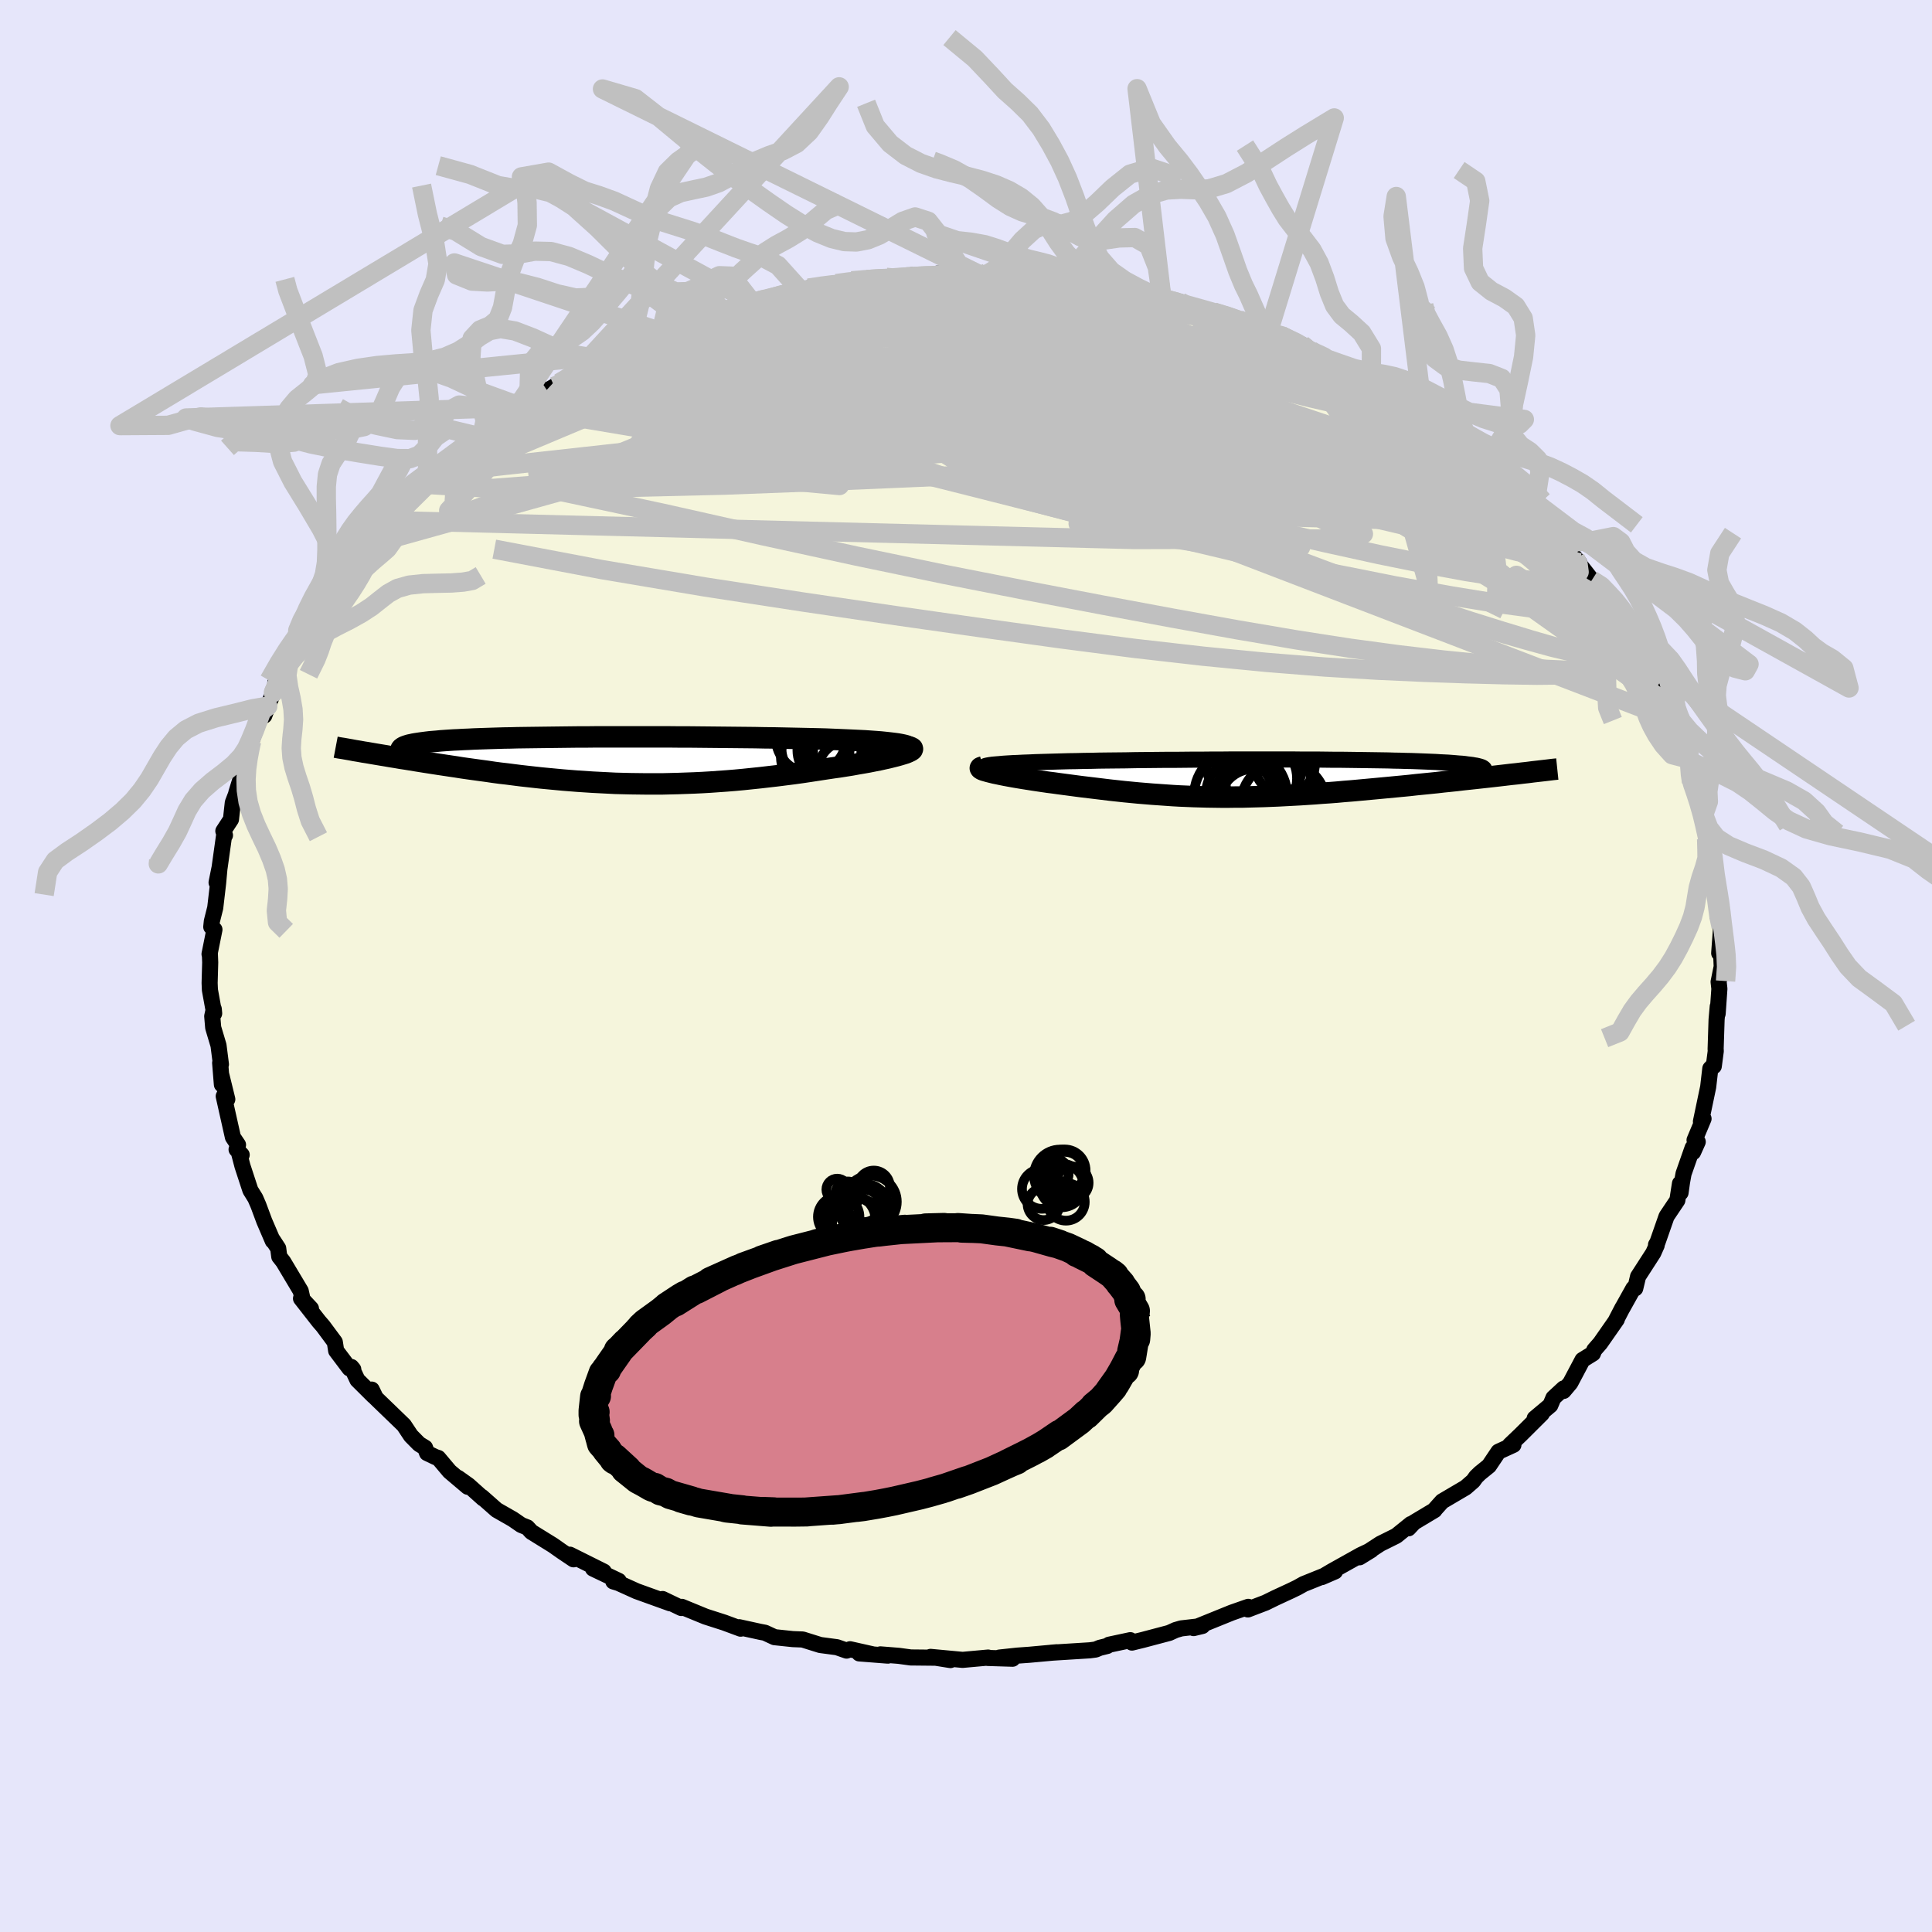 <svg xmlns="http://www.w3.org/2000/svg" width="500" height="500" viewBox="-100 -100 200 200"><defs><clipPath id="c"><path d="m30.61-1.63-.33-.06-.37-.05-.42-.05-.45-.05-.49-.05-.52-.04-.56-.04-.58-.04-.61-.03-.64-.03-.67-.03-.68-.03-.71-.03-.72-.03-.74-.02-.9-.02-.92-.02-.93-.02-.94-.02-.96-.02-.97-.01-.98-.02-.98-.01-.99-.01-.99-.01-1-.01-.99-.01-1-.01-.99-.01h-.99l-.99-.01H-.96l-.89.01h-.88l-.86.01-.84.01-.82.01-.81.01-.79.01-.77.01-.75.01-.72.01-.71.02-.69.01-.66.02-.65.02-.62.02-.6.02-.57.02-.56.03-.53.02-.51.03-.48.02-.47.03-.44.03-.42.03-.4.04-.37.03-.36.03-.34.04-.31.04-.3.04-.27.04-.26.04-.23.04-.22.05-.2.04-.17.05-.16.05-.13.05-.12.05-.1.06-2.72.7.48.08.49.08.51.09.51.08.52.09.53.08.55.09.55.09.56.09.57.09.58.09.58.09.6.09.6.09.61.09.63.1.63.09.65.09.65.09.67.09.67.1.68.09.7.08.7.09.71.09.71.08.72.08.73.08.74.07.74.07.75.07.75.06.76.06.77.05.77.05.78.04.78.04.79.04.79.02.8.02.8.01.81.01h1.63l.82-.02.83-.02.83-.03.84-.03.84-.04.85-.05.85-.06.85-.06.86-.07.86-.08.86-.09.87-.09.86-.1.87-.1.87-.11.87-.11.86-.12.87-.13.85-.13.85-.13.67-.1.65-.09.63-.1.63-.1.6-.11.59-.1.56-.1.55-.11.52-.1.49-.11.46-.1.44-.11.4-.1.36-.1.33-.1"/></clipPath><clipPath id="b"><path d="m-28.59-1.55.5-.03.53-.02.57-.03.6-.02.63-.03.65-.02.68-.02.7-.02.72-.02.73-.02.75-.01.77-.02.78-.01.79-.02.79-.01 1-.01 1.01-.01 1-.02 1.01-.01 1.01-.01 1-.01h1.01l1-.01.99-.01h.99l.97-.01h.97l.96-.01H.91l.86.01h1.67l.81.01.79.01h.78l.76.01.74.01.73.01.7.01.69.01.67.01.65.01.63.02.62.01.59.02.57.01.55.02.53.02.51.02.49.02.47.02.45.03.43.02.4.02.39.03.36.03.34.03.32.02.29.03.28.04.26.03.24.03.21.04.2.03.17.04.16.04.13.04.12.04.09.05.07.04.05.05.03.04.01.05 2.2.58-.6.07-.61.07-.62.07-.64.07-.64.07-.65.07-.66.07-.67.08-.67.07-.69.07-.69.08-.69.07-.7.07-.71.07-.71.08-.72.07-.74.07-.74.07-.74.07-.75.07-.76.07-.76.07-.76.07-.77.06-.76.07-.77.06-.76.05-.76.06-.77.05-.76.05-.75.04-.76.04-.75.04-.75.03-.74.03-.74.02-.74.02-.73.02h-.73l-.73.01h-.72l-.72-.01-.72-.01-.72-.02-.72-.02-.71-.03-.72-.03-.71-.04-.72-.05-.71-.05-.72-.05-.72-.06-.73-.06-.72-.07-.73-.07-.73-.08-.74-.08-.74-.09-.74-.09-.75-.09-.75-.09-.76-.1-.75-.1-.76-.1-.57-.08-.56-.07-.55-.08-.54-.08-.53-.08-.51-.08-.51-.08-.48-.08-.47-.08-.44-.08-.43-.08-.4-.08-.37-.08-.35-.07-.32-.08"/></clipPath><filter id="a"><feTurbulence baseFrequency=".05" numOctaves="3" result="noise" type="noise"/><feDisplacementMap in="SourceGraphic" in2="noise" scale="2"/></filter></defs><rect width="100%" height="100%" x="-100" y="-100" fill="#E6E6FA"/><path fill="beige" stroke="#000" stroke-linejoin="round" stroke-width="1.667" d="m78.23.06-.3 1.49-.02.09.08.72-.18 2.58.01-.75-.12 1.36-.1 3.08.02.14-.21 1.6-.04-.08-.32.33-.22 1.9-.75 3.58.27-.29-.93 2.21.33.18-.48 1.07-.05-.45-.94 2.68-.16.89-.15 1.08-.06-.95-.27 1.73-1.12 1.67-.94 2.69-.15.25.07.05-.35.79-1.58 2.45-.29 1.22h-.19l-1.21 2.17.08-.16-.71 1.37.12-.16-1.71 2.45-.62.71-.14.36-1.08.67-1.26 2.38-.7.83.01-.26-1.06.98-.32.76-1.62 1.36.74-.49-2.19 2.18-1.12 1.07.37-.02-1.55.71-.98 1.46-.95.77-.39.38-.3.42-.78.68-2.43 1.43-.78.87-.01.04-2.12 1.27-.57.61.24-.44-1.51 1.22-1.65.82-2.15 1.4 1.2-.74-1.08.51-2.97 1.66-1.05.62 1.36-.59-3.25 1.31-.64.36-.66.32-1.62.75-1.02.5-1.83.7-.3-.13.34-.14-1.71.6-3.95 1.6.91-.22-2.18.25-.59.17-.66.3-2.72.72-1.14.28-.17-.25-2.2.47-.19.13-.77.19-.43.18-.6.08-4.01.25.6-.05-2.85.26-1.25.09-1.85.2 1.36.12-2.58-.08.05-.04-2.64.24-3.32-.31 2.06.33-1.06-.24-3.05-.03-1.25-.17-1.89-.15.77.13-2.96-.23 1.45.11-2.4-.54-.36.14-1-.35-1.73-.23-1.82-.57-1.02-.04-1.89-.2-.99-.46-.48-.09-2.19-.48.15.15-1.7-.63-1.93-.62-2.46-1.01.15.11-.2.01-1.94-.93.78.44-3.47-1.25-1.88-.85-.53-.16.56-.06-2.66-1.27 1.11.31-3.51-1.75.38.48-1.22-.82-.91-.64-2.23-1.38-.42-.46-.63-.25-.87-.6-1.68-.96-1.54-1.36.16.18-1.53-1.37-1.08-.77 1 .92-1.88-1.59-1.17-1.39-.28-.09-.88-.42-.21-.56-.61-.37-.85-.86-.73-1.1-2.91-2.81-.42-.87.2.67-1.68-1.67-.63-1.34.2.24-.39-.09-1.38-1.83-.14-.9-1.23-1.66-.41-.47-1.86-2.38 1.03 1.04-.86-.92-.2-.9-1.81-3.03-.41-.52-.11-.86-.58-.89.02.12-.88-2.05-.61-1.64-.32-.74-.51-.82-.82-2.5-.33-1.26.25.1-.53-.56.15-.48-.53-.79-.95-4.24.21.53.16-.21-.65-2.65.09 1.12-.18-2.24.08.15-.25-1.96-.55-1.84-.1-1.18.16-.74.04.45-.44-2.43-.03-.72.06-2.13-.04-1.02-.03.16.51-2.54-.33-.28.06-.58.35-1.39.3-2.57.14-1.54-.3 1.49.31-1.53.48-3.43.08.07-.17-.44.79-1.21.19-1.73.83-2.17-.47 1.16 1-3.23-.03.05.44-1.67.06-.28.12-.23 1.04-3.11.27.47.36-.98.58-1.4.57-1.33-.37.32.96-1.99 1.37-2.09.46-1.07-.28 1.12.53-1.38 1.81-2.69.61-.95.97-.94.53-.9.1-.62.36-.12 2.19-2.54-.16-.06.29-.21 1.09-1.74 1-.62-.26.02 1.05-1.29.68-.63 1.86-1.6 1.61-1.12-1.33.86.61-.69.38-.45 2.94-2.61-.44.63 2.46-1.75.03-.28.97-.56.92-.82 1.69-1.43 1.47-.6 1.61-1.23-1.53 1.03 2.33-1.37.52-.35 1.36-.88.31-.09 1.61-.92 2.04-1.17.29.1.67-.27 2.88-1.34.61-.47-.55.49 1.31-.74 2.63-1.05-.51.63 1.51-.68.23-.13 3.06-1.19-.21.34 1.69-.79.98-.24 1.61-.35-.56.23 2.51-.86 1.58-.11.74-.33 1.55-.24 1.33-.23 1.95-.27-.35-.02 1.58-.13 1.99-.23-.2.26 2.84-.48-.51.17 3.16-.17.03-.17 1.67.23 2.84-.03.53-.24 1.5.27.88-.01.94.1 2.49-.05-.44-.04 2.3.26-1.25-.11 3.17.52-1.57-.33 3.82.84-.17-.35 1.3.29 3.92.75-.35-.07 1.64.55-.42-.13 2.31.48 1.05.48 3.31.93-.9-.35 1.38.36 1.95.65-.37-.2.29.41 1.64.62 3.14 1.35-.99-.74 2.11.92.88.55.27.16.94.51 1.78.72 1.41 1 1.9.92-.26-.34.03.4 1.75.94 1.35.97.14-.16 2.41 1.95h.53l.9.56 1.01 1.32.55.21 1.88 1.77.48.38 1.03.66-.44-.4 2.47 1.84.15.56.65.12L58.17-48l.42.71.59.62.46.64 1.14 1.13.95 1.08 1.75 2.07-.41-.48.1.21 1.62 2.07.65.78.64 1.27.44.36.59.84.53.52 1.41 2.7-.13-.08.08.26.97 1.42 1.06 1.58.46 1.45.55 1.51.44.77-.64-1.12 1.19 2.06-.07.05L74-23.3l.12 1.44.62.41.32 2.05.05.36.44 1.3.37.63.47 1.4.46 2.56-.18.01.52 1.39.1.76-.36-.34.47 3.08.11.06.39 2.03-.14-.63.07 1.7.34 1.03-.2 2.73.16-.95.1 2.34-.3 1.49" filter="url(#a)"/><path fill="#fff" d="m-28.59-1.55.5-.03.53-.02.57-.03.6-.02.63-.03.65-.02.68-.02.7-.02.72-.02.73-.02.75-.01.77-.02.78-.01.79-.02.79-.01 1-.01 1.01-.01 1-.02 1.01-.01 1.01-.01 1-.01h1.01l1-.01.99-.01h.99l.97-.01h.97l.96-.01H.91l.86.01h1.67l.81.01.79.01h.78l.76.01.74.01.73.01.7.01.69.01.67.01.65.01.63.02.62.01.59.02.57.01.55.02.53.02.51.02.49.02.47.02.45.03.43.02.4.02.39.03.36.03.34.03.32.02.29.03.28.04.26.03.24.03.21.04.2.03.17.04.16.04.13.04.12.04.09.05.07.04.05.05.03.04.01.05 2.2.58-.6.07-.61.07-.62.07-.64.07-.64.07-.65.07-.66.07-.67.08-.67.07-.69.07-.69.08-.69.07-.7.07-.71.07-.71.08-.72.07-.74.07-.74.07-.74.07-.75.07-.76.07-.76.07-.76.07-.77.06-.76.07-.77.06-.76.05-.76.06-.77.05-.76.05-.75.04-.76.04-.75.04-.75.03-.74.03-.74.02-.74.02-.73.02h-.73l-.73.01h-.72l-.72-.01-.72-.01-.72-.02-.72-.02-.71-.03-.72-.03-.71-.04-.72-.05-.71-.05-.72-.05-.72-.06-.73-.06-.72-.07-.73-.07-.73-.08-.74-.08-.74-.09-.74-.09-.75-.09-.75-.09-.76-.1-.75-.1-.76-.1-.57-.08-.56-.07-.55-.08-.54-.08-.53-.08-.51-.08-.51-.08-.48-.08-.47-.08-.44-.08-.43-.08-.4-.08-.37-.08-.35-.07-.32-.08" filter="url(#a)" transform="translate(32.93 -19.42)"/><path fill="#fff" d="m30.61-1.63-.33-.06-.37-.05-.42-.05-.45-.05-.49-.05-.52-.04-.56-.04-.58-.04-.61-.03-.64-.03-.67-.03-.68-.03-.71-.03-.72-.03-.74-.02-.9-.02-.92-.02-.93-.02-.94-.02-.96-.02-.97-.01-.98-.02-.98-.01-.99-.01-.99-.01-1-.01-.99-.01-1-.01-.99-.01h-.99l-.99-.01H-.96l-.89.01h-.88l-.86.01-.84.01-.82.01-.81.01-.79.01-.77.01-.75.01-.72.01-.71.02-.69.01-.66.02-.65.02-.62.02-.6.02-.57.02-.56.03-.53.02-.51.03-.48.02-.47.03-.44.03-.42.03-.4.04-.37.03-.36.03-.34.04-.31.04-.3.04-.27.04-.26.04-.23.04-.22.05-.2.04-.17.05-.16.05-.13.05-.12.05-.1.06-2.72.7.48.08.49.08.51.09.51.08.52.09.53.08.55.09.55.09.56.09.57.09.58.09.58.09.6.09.6.09.61.09.63.1.63.09.65.09.65.09.67.09.67.1.68.09.7.08.7.09.71.09.71.08.72.08.73.08.74.07.74.07.75.07.75.06.76.06.77.05.77.05.78.04.78.04.79.04.79.02.8.02.8.01.81.01h1.63l.82-.02.83-.02.83-.03.84-.03.84-.04.85-.05.85-.06.85-.06.86-.07.86-.08.86-.09.87-.09.86-.1.87-.1.87-.11.87-.11.86-.12.87-.13.85-.13.85-.13.67-.1.65-.09.63-.1.63-.1.6-.11.59-.1.56-.1.55-.11.52-.1.49-.11.46-.1.44-.11.4-.1.36-.1.33-.1" filter="url(#a)" transform="translate(-37.36 -21.3)"/><g fill="none" stroke="#000" transform="translate(32.93 -19.42)"><path stroke-linejoin="round" stroke-width="1.667" d="m-31.01-1.16-.02-.05.05-.05.11-.04.17-.04.23-.04.28-.04.33-.03.38-.03.42-.04.47-.03.5-.03.53-.02.57-.03.6-.02.63-.03.65-.02.68-.02.7-.02.72-.02.73-.02.75-.01.77-.02.78-.01.79-.02.79-.01 1-.01 1.01-.01 1-.02 1.01-.01 1.01-.01 1-.01h1.01l1-.01.99-.01h.99l.97-.01h.97l.96-.01H.91l.86.01h1.67l.81.01.79.01h.78l.76.01.74.01.73.01.7.01.69.01.67.01.65.01.63.02.62.01.59.02.57.01.55.02.53.02.51.02.49.02.47.02.45.03.43.02.4.02.39.03.36.03.34.03.32.02.29.03.28.04.26.03.24.03.21.04.2.03.17.04.16.04.13.04.12.04.09.05.07.04.05.05.03.04.01.05-.01.05-.03.05-.05.05-.08.05-.09.06-.11.05-.13.06-.16.06-.17.06-.18.06" filter="url(#a)"/><path stroke-linejoin="round" stroke-width="2.222" d="m-31.18-1.19-.15.04-.09.04-.03.05.03.05.08.06.12.06.17.06.21.06.25.07.28.07.32.08.35.07.37.08.4.08.43.08.44.08.47.08.48.08.51.08.51.08.53.08.54.08.55.08.56.07.57.08.76.1.75.1.76.1.75.09.75.09.74.09.74.09.74.08.73.08.73.07.72.07.73.06.72.06.72.05.71.05.72.05.71.04.72.03.71.03.72.02.72.02.72.01.72.01h.72l.73-.01h.73l.73-.02.74-.02.74-.02.74-.03.75-.03.75-.04.76-.04.75-.04.76-.05.77-.05.76-.06.76-.05.77-.06.76-.07.77-.06.76-.07.76-.07.76-.07.75-.07.74-.07.74-.07.74-.07.72-.07.71-.08.71-.07.7-.07.69-.07.69-.08.69-.07.67-.07.67-.08.66-.07.65-.07.64-.07.64-.07.62-.07.61-.07.6-.07.59-.07.58-.06.57-.07.55-.06.54-.07.53-.06.52-.06.51-.06.49-.06.48-.05" filter="url(#a)"/><circle cx="-3.722" cy="2.077" r="3.554" clip-path="url(#b)" filter="url(#a)"/><circle cx="-.052" cy="2.677" r="4.426" clip-path="url(#b)" filter="url(#a)"/><circle cx=".073" cy="-1.443" r="3.114" clip-path="url(#b)" filter="url(#a)"/><circle cx="-4.502" cy="1.797" r="4.822" clip-path="url(#b)" filter="url(#a)"/><circle cx="-1.917" cy="-.073" r="4.662" clip-path="url(#b)" filter="url(#a)"/><circle cx="-3.117" cy="2.622" r="3.618" clip-path="url(#b)" filter="url(#a)"/><circle cx="-3.057" cy="-1.673" r="5" clip-path="url(#b)" filter="url(#a)"/><circle cx="-1.587" cy=".287" r="4.472" clip-path="url(#b)" filter="url(#a)"/><circle cx="-2.652" cy=".002" r="3.988" clip-path="url(#b)" filter="url(#a)"/><circle cx="-4.627" cy="1.517" r="3.444" clip-path="url(#b)" filter="url(#a)"/></g><g fill="none" stroke="#000" transform="translate(-37.36 -21.3)"><path stroke-linejoin="round" stroke-width="2.222" d="m30.95-.85.25-.1.19-.09.11-.09.04-.08-.01-.08-.08-.08-.13-.07-.19-.07-.23-.06-.29-.06-.33-.06-.37-.05-.42-.05-.45-.05-.49-.05-.52-.04-.56-.04-.58-.04-.61-.03-.64-.03-.67-.03-.68-.03-.71-.03-.72-.03-.74-.02-.9-.02-.92-.02-.93-.02-.94-.02-.96-.02-.97-.01-.98-.02-.98-.01-.99-.01-.99-.01-1-.01-.99-.01-1-.01-.99-.01h-.99l-.99-.01H-.96l-.89.01h-.88l-.86.01-.84.01-.82.01-.81.01-.79.01-.77.01-.75.01-.72.01-.71.02-.69.01-.66.02-.65.02-.62.02-.6.02-.57.02-.56.03-.53.02-.51.03-.48.02-.47.03-.44.03-.42.03-.4.04-.37.03-.36.03-.34.04-.31.04-.3.04-.27.04-.26.04-.23.04-.22.05-.2.04-.17.05-.16.05-.13.05-.12.05-.1.06-.08.05-.06.06-.04.06-.02.06-.01.06.02.06.03.07.05.06.06.07.08.07" filter="url(#a)"/><path stroke-linejoin="round" stroke-width="2.222" d="m31.33-1.41.22.05.16.06.09.06.02.07-.03.08-.09.08-.15.08-.19.09-.24.1-.29.09-.33.1-.36.1-.4.1-.44.11-.46.1-.49.11-.52.1-.55.11-.56.1-.59.1-.6.11-.63.1-.63.1-.65.09-.67.1-.85.13-.85.13-.87.13-.86.12-.87.11-.87.11-.87.1-.86.1-.87.09-.86.09-.86.08-.86.07-.85.06-.85.06-.85.05-.84.04-.84.03-.83.03-.83.02-.82.02H4.26l-.81-.01-.8-.01-.8-.02-.79-.02-.79-.04-.78-.04-.78-.04-.77-.05-.77-.05-.76-.06-.75-.06-.75-.07-.74-.07-.74-.07-.73-.08-.72-.08-.71-.08-.71-.09-.7-.09-.7-.08-.68-.09-.67-.1-.67-.09-.65-.09-.65-.09-.63-.09-.63-.1-.61-.09-.6-.09-.6-.09-.58-.09-.58-.09-.57-.09-.56-.09-.55-.09-.55-.09-.53-.08-.52-.09-.51-.08-.51-.09-.49-.08-.48-.08-.47-.08-.46-.08-.45-.07-.44-.08-.43-.07-.42-.08-.4-.07-.4-.07-.39-.06-.37-.07" filter="url(#a)"/><circle cx="24.073" cy="-1.969" r="4.138" clip-path="url(#c)" filter="url(#a)"/><circle cx="25.258" cy="-.359" r="3.94" clip-path="url(#c)" filter="url(#a)"/><circle cx="24.503" cy=".926" r="3.808" clip-path="url(#c)" filter="url(#a)"/><circle cx="25.128" cy="1.076" r="3.088" clip-path="url(#c)" filter="url(#a)"/><circle cx="25.483" cy="-.469" r="4.616" clip-path="url(#c)" filter="url(#a)"/><circle cx="22.868" cy="-.414" r="4.67" clip-path="url(#c)" filter="url(#a)"/><circle cx="23.218" cy="-1.024" r="3.314" clip-path="url(#c)" filter="url(#a)"/><circle cx="21.323" cy="-2.334" r="3.654" clip-path="url(#c)" filter="url(#a)"/><circle cx="25.418" cy="-1.054" r="3.89" clip-path="url(#c)" filter="url(#a)"/><circle cx="21.788" cy="-1.299" r="3.538" clip-path="url(#c)" filter="url(#a)"/></g><g fill="none" stroke="silver" stroke-linejoin="round" stroke-width="2"><path d="m67.64-36.18.75 1.64.09.71-.18.52-.39.5-.67.43-1.04.25-1.43-.02-1.85-.31-2.25-.54-2.63-.72-3.02-.87-3.44-1.02-3.88-1.19-4.34-1.4-4.84-1.65-5.32-1.91-5.81-2.18-6.29-2.44-6.78-2.7-7.31-2.96-7.88-3.24-8.5-3.53-9.16-3.79m-14.35-2.3 1.51-.7 1.43-.52 1.27-.39 1.24-.39 1.28-.42 1.27-.42 1.17-.39 1-.33.8-.25.58-.17.35-.1.09-.01-.22.09-.61.22-1.09.36-1.64.55-2.17.74" filter="url(#a)"/><path d="m-29.45-66.06 1.37-.49 1.67-.34 1.98-.21 2.21-.08 2.4.04 2.61.14 2.83.21 3.05.29 3.27.34 3.46.39 3.61.45 3.71.49 3.78.55 3.82.6 3.84.66 3.85.69 3.87.72 3.84.73 3.81.7 3.72.64 3.63.58 3.54.58 3.47.69m21.55 18.52.55.94.51.73.51.75.46.75.39.7.28.61.18.5.08.4-.04.27-.21.09-.39-.13-.59-.4-.79-.66-.99-.9-1.2-1.12L62.78-38l-1.64-1.62-1.92-1.91L57-43.79l-2.53-2.64-2.86-3.03-3.18-3.43-3.42-3.82" filter="url(#a)"/><path d="m67.64-36.18.76 1.64.1.71-.16.51-.35.51-.64.43-.98.24-1.39-.03-1.79-.31-2.18-.55-2.56-.74-2.93-.89-3.33-1.04-3.75-1.23-4.21-1.44-4.7-1.69-5.2-1.95-5.7-2.22-6.21-2.48-6.69-2.74-7.18-3.03-7.68-3.34-8.21-3.65-8.66-4.01m68.73 11.02.72.46.74.55.85.69.83.72.76.7.63.64.5.56.36.46.22.33.05.19-.16-.01-.41-.25-.71-.52-1.01-.79-1.34-1.07-1.68-1.36L51-52.85l-2.51-2.06-3.02-2.49" filter="url(#a)"/><path d="m32.67-65.24 1.39.71.5.48v.4l-.35.4-.75.4-1.26.36-1.89.3-2.57.21-3.22.14-3.85.1-4.48.07-5.15.02-5.87-.04-6.66-.12-7.56-.17-8.53-.23-9.38-.39" filter="url(#a)"/><path d="m30.52-65.85 1.72.72.55.32.08.31-.31.33-.69.36-1.08.37-1.51.38-2.03.34-2.62.28-3.27.22-3.91.16-4.53.14-5.17.12-5.86.11-6.63.08-7.45.03h-8.34l-9.37.06" filter="url(#a)"/><path d="m55.79-50.36.19.45.15.49-.15.51-.6.4-1.07.28-1.53.16-2.01.04-2.53-.12-3.1-.29-3.71-.5-4.36-.68-4.99-.86-5.66-1.03-6.33-1.22-7.03-1.46-7.73-1.69-8.48-1.91-9.27-2.11-9.93-2.4m19.38-9.21.74-.02 1.62.1 1.9.16 1.94.2 1.93.25 1.94.28 1.94.31 1.94.33 1.92.36 1.88.37 1.85.4 1.81.39 1.78.38 1.74.36 1.66.33 1.56.31 1.41.27 1.16.23.85.17.45.07.02-.08-.32-.24" filter="url(#a)"/><path d="m34.78-64.32.5.42.12.39-.11.47-.48.52-1.01.5-1.68.46-2.41.4-3.11.38-3.79.39-4.47.41-5.17.42-5.93.42-6.73.37-7.56.32-8.39.22-9.22.13-10.22.12" filter="url(#a)"/><path d="m41.96-60.46-.03-.04.47.35.74.52.8.55.73.52.6.46.41.4.21.31-.02.23-.27.11-.56-.03-.87-.19-1.19-.36-1.51-.54-1.85-.69-2.22-.85-2.65-1.02-3.12-1.2-3.6-1.4-4.07-1.62-4.47-1.84-4.9-2.07m-2.9-1.92h.03l1.3.22 1.61.27 1.69.31 1.61.33 1.37.3 1.06.25.75.19.47.12.21.06-.16-.04-.68-.17-1.46-.35-2.44-.57" filter="url(#a)"/><path d="m13.94-70.27.46-.1 1.25.18 1.3.26 1.02.25.73.21.51.2.33.18.09.16-.23.11-.66.05-1.15-.02-1.66-.08-2.18-.13-2.64-.17L8-69.38l-3.59-.27-4.15-.37-4.79-.5" filter="url(#a)"/><path d="m-40.43-61.32 1.71-.87 1.78-.7 1.91-.58 2.12-.56 2.27-.56 2.4-.53 2.5-.52 2.61-.49 2.72-.49 2.78-.49 2.79-.5 2.78-.51 2.73-.52 2.66-.5 2.59-.48 2.5-.44 2.41-.41 2.31-.36 2.25-.33" filter="url(#a)"/><path d="m-40.74-61.23.96-.33 1.81-.51 2.25-.44 2.58-.34 2.89-.24 3.17-.16 3.42-.08H-20l3.91.06 4.13.1 4.35.12 4.53.13 4.69.14 4.81.14 4.87.15 4.9.15 4.89.17 4.88.2 4.96.25 5.25.41m-5.65-4.54 1.85.72.94.34.74.31.62.34.53.35.45.34.32.32.12.27-.12.18-.4.11-.69.03-.97-.03-1.25-.1-1.57-.18-1.92-.26-2.34-.36-2.78-.48-3.27-.6-3.75-.72-4.22-.86-4.7-1.02-5.18-1.17-5.62-1.36" filter="url(#a)"/><path d="m2.1-71.72 1.42.27 1.63.35 1.93.48 2.16.63 2.32.77 2.47.92 2.64 1.04 2.85 1.15 3.03 1.22 3.22 1.28 3.35 1.32 3.43 1.35 3.42 1.37 3.33 1.35 3.15 1.32 2.96 1.25 2.77 1.19 2.64 1.15" filter="url(#a)"/><path d="m-18.63-69.73 1.48-.14 1.76-.16 2.11-.12 2.37-.06 2.54-.01 2.68.03 2.8.08 2.93.1 3.02.13 3.01.15 2.94.14 2.74.12 2.42.08 2.07.02 1.86.05m30.71 13.18.89.99.89.82.81.71.66.56.49.42.35.33.21.27.05.2-.14.11h-.37l-.62-.13-.88-.28-1.14-.45-1.4-.61-1.68-.81-2.02-1.01-2.43-1.27-2.88-1.53-3.37-1.8-3.84-2.08-4.22-2.34-4.49-2.61m45.37 33.17-.17.09-.23.49-.43.74-.8.78-1.29.64-1.82.42-2.36.19-2.87.03-3.37-.05-3.86-.1-4.36-.15-4.9-.22-5.45-.33-6.02-.48-6.56-.64-7.11-.81-7.65-.99-8.23-1.14-8.85-1.26-9.53-1.4-10.17-1.56-10.69-1.8-11.16-2.12m105.42-6.53 1.05 1.24.47.77.17.57-.01.48-.23.42-.5.3-.85.13-1.24-.05-1.62-.22-2.02-.38-2.43-.54-2.84-.73-3.29-.91-3.73-1.12-4.2-1.33-4.68-1.54-5.18-1.77-5.68-2-6.21-2.22-6.77-2.44-7.41-2.66-8.02-2.93m.37-4.68.62.06 1.21-.09 1.33-.08 1.32-.06 1.25-.05 1.09-.01h.85l.5.01.09.04-.35.06-.82.07-1.32.08-1.85.1-2.39.12-2.92.16" filter="url(#a)"/><path d="m44.83-58.49.57.38.57.69.13.65-.36.64-.82.63-1.28.61-1.76.56-2.27.48-2.81.42-3.36.38-3.93.37-4.52.38-5.13.38-5.77.38-6.43.37-7.1.34-7.81.34-8.52.36-9.2.35-9.78.23-10.1-.18m77.52-15.51 1.48.7.8.46.46.34.3.31.1.26-.21.16-.66.03-1.16-.13-1.67-.28-2.16-.4-2.68-.52-3.25-.68-3.92-.86-4.7-1.07-5.59-1.3-6.31-1.54m-45.6 9.41 1.1-.67 1.12-.61 1.26-.65 1.28-.62 1.24-.59 1.16-.53 1.06-.48.94-.41.81-.35.68-.27.56-.2.4-.13.24-.04.04.04-.19.14-.45.27-.74.39-1.04.54-1.35.7-1.65.83-1.93.95-2.14 1.03-2.34 1.08" filter="url(#a)"/><path d="m-42.1-60.35 1.29-.61 1.72-.46 2.24-.42 2.66-.32 3.02-.23 3.33-.13 3.61-.05 3.86.03 4.1.12 4.33.19 4.57.25 4.79.29 4.98.32 5.14.32 5.26.31 5.34.3 5.39.32 5.37.34 5.29.35 5.16.33" filter="url(#a)"/><path d="m-1.27-71.45 2.17.02 1.81.2 1.89.38 2.1.53 2.3.63 2.45.73 2.55.82 2.64.9 2.74.98 2.85 1.03 2.97 1.09 3.07 1.11 3.11 1.12 3.12 1.14 3.06 1.16 2.91 1.14 2.71 1.09 2.42.95 2.15.76m5.57 3.47 1.53 1.27.61.73.19.55-.15.45-.51.35-.87.23-1.22.12h-1.6l-2.01-.16-2.46-.32-2.96-.51-3.47-.68-4-.86-4.55-1.02-5.1-1.21-5.68-1.41-6.25-1.63L8-58.13.6-60.17l-8.02-2.27L-16-65m85.05 31.52-.15.08-.18.46-.34.7-.69.72-1.15.56-1.65.31-2.16.06-2.64-.12-3.11-.25-3.56-.32-4.03-.4-4.52-.53-5.04-.68-5.56-.86-6.12-1.04-6.7-1.21-7.3-1.36-7.9-1.51-8.49-1.67-9.09-1.89-9.69-2.11-10.37-2.33-11.15-2.38M3.6-71.45l1.03.04 1.35.11 1.44.15 1.43.22 1.44.27 1.48.32 1.58.36 1.69.39 1.79.4 1.83.42 1.82.42 1.73.4 1.58.37 1.4.34 1.24.3 1.07.26.89.22.65.15.35.05.01-.06-.25-.16-.4-.21-.53-.23m-49.36-1.95 1.98-.58 1.4-.32 1.04-.2.78-.11.5-.02.17.07-.21.19-.59.32-1 .44-1.49.59-2.03.75-2.64.91-3.32 1.11-4.08 1.35-4.85 1.58" filter="url(#a)"/><path d="m52.25-52.84.48.35.39.27.28.23.12.19-.14.06-.49-.13-.93-.36-1.41-.66-1.93-.98-2.43-1.33-2.91-1.67-3.44-2.02-4.07-2.44-4.66-2.89m-37.24-7.12 2.07-.11 1.26.01 1.06.11.83.18.52.26.18.35-.16.45-.51.54-.87.65-1.24.77-1.62.89-1.97 1.02-2.31 1.14-2.63 1.27-2.98 1.41-3.36 1.57-3.8 1.73-4.28 1.9-4.79 2.04-5.32 2.18-5.86 2.31-6.36 2.46-6.72 2.47" filter="url(#a)"/><path d="m41.73-60.4 1.37.8.9.62.57.51.29.41-.06.3-.42.2-.82.08-1.24-.06-1.69-.22-2.2-.43-2.75-.63-3.33-.84-3.94-1.02-4.56-1.21-5.19-1.39-5.85-1.6-6.52-1.82-7.18-2.08m-9.36-2.28 1.29-.09.83-.01.63.03.39.09.08.17-.29.27-.74.38-1.26.5-1.9.63-2.65.77-3.46.94-4.28 1.11-5.15 1.3-6.23 1.61m58.62-4.33 1.38.41 1.16.41 1.05.43 1.13.51 1.27.54 1.3.55 1.2.5 1.03.43.8.35.58.26.38.18.16.08-.09-.03-.45-.19-.92-.38-1.49-.62-2.22-.92m27.28 18.51.46.7.27.76-.16.62-.74.35-1.33.1-1.92-.11-2.47-.27-3.07-.45-3.68-.67-4.33-.89-5-1.14-5.7-1.37-6.43-1.62-7.21-1.86-8.01-2.13-8.81-2.37-9.54-2.66-10.12-3.09m71.34 10.31.55.4.25.37.01.41-.34.35-.77.26-1.23.14h-1.73l-2.24-.14-2.76-.28-3.3-.43-3.89-.6-4.5-.8-5.15-1.01-5.8-1.24-6.45-1.43-7.14-1.63-7.88-1.83-8.7-2.04-9.57-2.25M66.08-37.9l.1.37-.56.4-1.32.3-2.16.08-3.06-.24-3.97-.53-4.86-.79-5.81-1.04-6.83-1.36-7.94-1.73-9.09-2.16-10.24-2.56-11.4-2.88-12.53-3.14-13.62-3.43" filter="url(#a)"/><path d="m-42.62-60 .94-.42 1.58-.42 2.13-.39 2.63-.35 3.04-.26 3.39-.18 3.68-.1 3.95-.01 4.18.06 4.39.15 4.62.21 4.83.27 5.02.3 5.17.3 5.31.29 5.41.28 5.48.28 5.47.3 5.4.31 5.29.29" filter="url(#a)"/><path d="m55.79-50.36.3.47.48.55.41.59.19.5-.03.41-.26.3-.49.19-.77.04-1.09-.13-1.42-.32-1.75-.5-2.09-.69-2.45-.88L44-50.91l-3.25-1.29-3.69-1.52-4.17-1.75-4.67-2L23-59.73l-5.83-2.54-6.44-2.81-6.9-3.09m-20.14-2 1.37-.21 1.1-.14.78-.05.52.05.28.15.07.25-.19.34-.47.45-.79.58-1.17.73-1.58.9-2.03 1.07-2.54 1.26-3.08 1.44-3.7 1.64-4.37 1.86-5.06 2.14-5.77 2.43-6.36 2.67" filter="url(#a)"/><path d="m-27.71-66.87 2.01-.72 1.27-.41 1.12-.34 1.08-.31 1.04-.28 1.02-.25.98-.24.91-.2.8-.15.62-.09.42-.03.17.06-.08.13-.34.21-.6.28-.87.36-1.15.43-1.47.51-1.81.62-2.22.73-2.67.86-3.14.96-3.64 1.05m59.89-4 1.43.46 1.35.55 1.33.67 1.55.82 1.8.95 1.94 1 1.95 1.02 1.89 1 1.79.98 1.7.97 1.62.94 1.52.89 1.34.79 1.04.58.64.3.26-.01m-60.61-15.15 1.55-.13 1.44-.09 1.39-.07 1.42-.08 1.45-.07 1.48-.06 1.44-.04 1.37-.03 1.21-.01h1l.72.01.41.01.06.02-.3.02-.69.02-1.07.04-1.46.06-1.82.07-2.17.08-2.55.05m-6.48.49 1.34-.18 1.16-.1 1.37-.07 1.53-.05 1.64-.04 1.69-.03 1.74-.03 1.75-.02h7.39l.9-.01.68-.01.46-.02.23-.03-.01-.03-.3-.03-.63-.02-1-.03-1.35-.04" filter="url(#a)"/><path d="m-36.78-63.41.71-.1 1.51-.4 1.87-.48 2.05-.43 2.22-.38 2.43-.34 2.64-.32 2.82-.33 2.98-.33 3.11-.33 3.23-.34 3.29-.32 3.31-.29 3.24-.28 3.13-.26 2.98-.28 2.85-.27 2.77-.27 2.75-.23 2.8-.16m43.73 23.52.97 1.06.7.94.29.65-.06.41-.34.28-.58.16-.86.04-1.16-.11-1.51-.31-1.87-.49-2.27-.68-2.68-.88-3.12-1.1-3.59-1.31-4.05-1.52-4.54-1.75-5.04-2-5.55-2.29-6.08-2.62-6.61-2.95-7.16-3.25-7.79-3.48" filter="url(#a)"/><path d="m-40.43-61.32 1.8-.8 2.07-.5 2.38-.26 2.79-.11h3.17l3.51.12 3.83.23 4.17.32 4.49.41 4.82.47 5.11.53 5.37.56 5.58.61 5.76.65 5.9.72 6.01.79 6.1.9 6.18.94 6.1.82" filter="url(#a)"/><path d="m30.52-65.85 1.78.72.71.35.37.35.11.39-.12.42-.34.45-.62.47-.96.46-1.36.42-1.79.4-2.23.39-2.65.38-3.09.41-3.52.41-4 .42-4.49.41-5.01.39-5.54.35-6.05.31-6.56.24-7.13.17-7.83.16-8.72.3" filter="url(#a)"/><path d="m63.07-42.23.29.62.11.82-.42.61-1.04.32-1.64.06-2.23-.15-2.84-.34-3.49-.54-4.16-.77-4.85-.98-5.55-1.22-6.26-1.44-7-1.73-7.79-2.05-8.6-2.43-9.38-2.79-10.11-3.1-11.07-3.23m21.69-10.88 2.09-.04 1.59.02 1.51.08 1.56.13 1.58.14 1.53.14 1.42.14 1.26.14 1.12.14.99.13.85.11.66.08.37.03-.02-.02-.47-.08-.95-.14-1.36-.21m-48.95 7.35 1.19-.54 1.34-.62 1.07-.49.94-.4.91-.35.87-.32.81-.27.72-.24.59-.2.43-.13.23-.04-.04.07-.34.2-.67.35-1.03.5-1.38.65-1.76.83-2.15 1-2.62 1.19-3.24 1.48" filter="url(#a)"/><path d="m34.78-64.32.54.43.26.42.11.52-.16.6-.59.6-1.14.58-1.7.54-2.23.55-2.74.58-3.25.61-3.8.67-4.4.72-5.06.74-5.74.77-6.43.79-7.16.81-7.92.84-8.75.9-9.59.96-10.32.96" filter="url(#a)"/><path d="m52.73-52.46.7.44.68.5.75.61.68.62.58.58.45.52.29.44.15.35-.01.24-.19.12-.39-.03-.63-.2-.88-.39-1.15-.59-1.42-.78-1.72-.98-2.04-1.22-2.37-1.46-2.68-1.72-2.96-1.96-3.25-2.18-3.59-2.44-3.83-2.68m29.74 18.64.83 1.02.29.82-.39.48-1.05.17-1.64-.05-2.23-.22-2.85-.4-3.52-.64-4.22-.89-4.95-1.16-5.69-1.42-6.47-1.69-7.29-1.98-8.14-2.27-9.03-2.55-9.96-2.78-10.88-3.07" filter="url(#a)"/><path d="m35.66-63.77 13.89 11.24-6.14 1.14-17.4-3.52-16.26-4.25-8.1-2.98.65-1.12 6.09.39 6.99 1.25 4.19 1.59-.02 1.66-2.83 1.69-2.46 1.75.38 1.68 2.33 1.04-.19-.67-7.25-3.13-14.37-4.51-17.64-2.84-10.46-1.56" filter="url(#a)"/><path d="m-16.31-70.17 4.15 7.74 16.31 2.88 8.52 2.46 5.12 2.5 3.21.96.15-1.03-2.57-1.71-3.07-.79-1.48.59.71.89 1.83-.39.94-2.31-1.15-3.27-1.47-2.62 1.87-1.86-6.64-4.98" filter="url(#a)"/><path d="m53.76-51.8-12.8-3.03-20.7 1.18-17.47-.71L-1.63-56l6.5-.76 10.45.56 8.32.93 3 .14-2.5-1.02-6.11-1.45-7.77-.79-9.71-.02-12.98-.92-9.29-3.99 18.75-8.19" filter="url(#a)"/><path d="m-56.06-49.87 7.12.43 24.28-1.86 22.04-1.77 12.86-1.28 7.07-.48 5.34.41 5.24 1.17 5.3 1.73 4.93 1.88 3.79 1.33 1.66.06-1.03-1.49-3.25-2.5-3.94-2.36-2.84-1.12-.87.43.49 1.21.43.8.08.14 1.07.74.48 2.09-15.11-.35-64.11-7.77" filter="url(#a)"/><path d="m-48.19-56.4 33.91-5.46 11.73 1.28.63.14-1.89-1.49-.5-1.72 3.39-.74 8.03.76 11.18 2.13 11.27 2.88 8.07 2.7 2.36 1.63-4.57.05-11.17-1.35-15.88-1.86-17.41-1.2-15.15.03-8.87.45 3.2-1.57L2.1-71.72" filter="url(#a)"/><path d="m-44.95-58.63 53.74 3.1 11.08-2.91.35-2.48-2.72-1.11-3.11.42-2.54 1.72-.94 2.71 2.22 3.43 6.24 3.82 8.69 3.69 6.58 2.87-1.31 1.03-12.48-2-21.08-5.6-21.35-7.22-14.9-3.37-12.63 4.95" filter="url(#a)"/><path d="m-46.5-57.83 34.5-8.4 17.88-.22 15.13 4.46 11.37 4.56 5.02 1.85-.95-.64-4.41-1.2-4.97-.03-3.21 1.57-.15 2.34 2.72 1.76 3.75.22 2.2-1.38-.99-2.17-2.99-1.57.55 1.06 14.03 7.28 28.51 19.49" filter="url(#a)"/><path d="m-27.94-66.74 59.68 20.21 11.27.3-6.23-3.71-10.49-2.8-10.14-2.23-7.33-2.25-2.95-1.88 1.27-1.03 3.51-.27 3.17.01 1.25-.03-.41.05-.53.51.54 1.11 1.19 1.34-.15.83-3.3-.37-6.17-1.69-6.37-2.3-3.58-1.34-.38 1.42-4.02 4.66-46.96 5.19" filter="url(#a)"/><path d="M33.66-64.5 2.98-52.47l.11 2.59-1.2-1.95-1.26-2.3-.38-1.7.08-1.3.2-1.17.3-1.18.47-1.09.76-.78 1.18-.22 1.9.43 3.14.93 4.77 1.07 5.98.77 5.57.12 2.69-.67-2.2-1.41-7.2-1.92-9.42-2.02-6.62-1.28-.8.6-4.23 3.56-45.93 5.81" filter="url(#a)"/><path d="m-50.11-54.74 33.63-10.07 19.88-.61 16 3.68 8.32 3.41-.96 1.37-6.77.07-7.32-.06L8.36-57l-.68-.68 1.79-1.72 2.95-2.29 3.3-1.8 2.91-.71 1.22.01-1.9-.01-5.4.25-11.17 2.01-44 1.94" filter="url(#a)"/><path d="m-46.5-57.83 29.46 4.96 36.12 5.37 15.73.17-1.79-4.05-9.65-5.35-9.92-4.56-6.71-3.11-3.21-1.79-.92-.66.15.57.84 1.87 2.55 2.97 6.65 3.78 13.33 4.83 19.38 7.23 18.4 10.14 7.12 5.16" filter="url(#a)"/><path d="m-59.67-46.11 77.13 1.96 22.16-.06 1.52-.52-2.77-.73-3.19-1.73-3.93-2.85-4.3-3.01-3.3-2.06-1.34-.83.51-.18 1.52-.29 1.72-.7 1.41-.73.48-.13-1.77.78-5.88 1.35-10.86 1.21-13.7.53-11.32-.16-5.45-.75-2.56-2.7 15.13-13.32" filter="url(#a)"/><path d="m-8.26-71.29 43.84 21.72 9.33.27-1-2.96-3.9-2.03-4.04-.38-4.35.29-5.92-.39-8.22-1.57-10.23-2.2-11.16-1.96-10.57-1.18-8.45-.48-5.2-.23-1.44-.54 2.34-1.26 5.34-1.91 6.1-1.75 5.73-.79 20.18-2.47" filter="url(#a)"/><path d="m20.28-69.1-31.61 6.8 9.73-.19 17.14 1.85 13.56 3.68 8.06 3.53 3.98 2.35 1.89 1.13 1.05.23.73-.38.71-.66 1.02-.54 1.36-.19 1.05-.05-.32-.42-2.02-1.03-2.47-1.26-1.63-1.38-4.31-3.86-16.03-9.26" filter="url(#a)"/><path d="M69-33.3 53.71-46.16l.81-.23.21-.96-2.87-2.49-5.37-2.58-6.77-1.54-6.97-.27-6.52.48-6.5.34-7.14-.52-6.53-1.26-2.18-.66 4.17 1.97.91 3.39-47.78-11.75" filter="url(#a)"/><path d="m-62.05-43.54 50.24-14.01 19.33-2.73 7.13-.32-3.93-1L.27-62.66l-10.56.11-6.13 1.68-.55 2.81 2.9 3.29 2.39 3.08-1.42 1.95-3.98-.37 3.09-2.94 25.87-1.73 51.6 13.03" filter="url(#a)"/><path d="m-38.82-62.24 64.04 15.21 7.54-1.35-14.97-6.29-18.3-4.75-13.1-1.92-5.22.17 2.15 1.46 6.98 2.23 8.46 2.47 7.05 2.05 4.18 1.02 1.38-.21-.68-1.16-2.17-1.57-3.44-1.56-4.41-1.43-4.32-1.48-2.39-1.67 1.65-1.59 7.1-.48 12.67 2.41 17.52 7.44 21.86 13.42 17.08 12.13" filter="url(#a)"/><path d="m48.81-56.14-3.54 5.38-4.86 1.01.96 1.45-1.37.45-7.65-1.1-12.13-2.02-12.05-1.91-8.22-1.19-3.23-.51.69-.37 2.78-.72 3.31-1.25 2.87-1.63 1.99-1.61 1.38-.77 1.49 1.19 1.48 3.51L8.9-53.2l-45.39-10.11" filter="url(#a)"/><path d="m69.97-31.88-12.83-7.3-11.11-9.28-1.93-3.78 2.21-.02 2.06 1.14-.28.52-2.77-.59-3.95-1.16-3.52-.91-2.3-.27-1.58.12-2.18-.08-4.09-.71-6.77-1.36-9.53-1.62-11.62-1.4-11.93-.92-9.04-.56-2.14-.54 7.39-.47 15.7.4 15.39.34-18.12-11.18" filter="url(#a)"/><path d="M72.96-25.58 12.47-48.79l-8.75-6.32.2-.21-.02.1-.73-.5-1.13-.3-1.78.53-2.84 1.3-3.61 1.53-2.98 1.1-.6.2 2.61-.89 5.18-1.83 6.26-2.33 6.04-2.33 5.23-2.01 4.13-1.64 2.94-1.32 2.25-.76 2.65.42 2.33 1.73-5.8.78-37.48-9.1" filter="url(#a)"/><path d="m13.77-70.62.63 11.11 11.69 10.1-3.79.6-11.44-4.95-9.26-5.48-2.89-3.22 3.25-.31 6.6 1.84 5.86 2.52 1.39 1.82-4.69.36-9.29-.89-10.27-1.36-7.32-1.02-1.76-.51 4.57-.54 9.52-1.18 10.77-.85 12.39 3.81 43.34 16.54" filter="url(#a)"/><path d="m-2.94-71.68 17.39 5.31-5.55 4.13-2.84 4.03 3.66 2.93 3.27.77-1.88-1.26-6.31-2.05-6.83-1.49-3.66-.18 1.04 1.11L.1-56.62l6.02 1.66 5.07 1.05 3.44.33 2.7-.19 3.37-.34 4.96.08 6.78 1.22 8.57 2.93 9.24 3.97 6.07 2.27-3.43-3.79-22.37-18.42" filter="url(#a)"/><path d="m53.76-51.8-42.15 6 7.8-1.65 5.96-4.45-2.51-3.39-8.73-1.77-10.27-.74-6.87-.24-.74.01 4.72.25 7.04.61 5.83 1.16 2.42 1.72-1.33 1.96-4.01 1.61-5.11.57L.73-51.2l-4.81-3.04-4.66-4.9-3.72-5.52-2.89-3.29-16.22 2.31" filter="url(#a)"/><path d="m-54.73-50.73 24.85-12.22 12.63-3.21 11.37 1.41 10.64 3.7 8.95 4.14 7.13 3.17 5.34 1.52 3.7.06 2.68-.57 2.41-.3 2.34.48 1.56 1.15-.34 1.27-2.88.75-4.82-.21-5.06-1.26-3.52-2.21-1.35-3.03-.07-3.64-.09-3.63-.25-2.39 1.25.63 8.37 6.51L66.08-37.9M22.26-81.57l-3.14-1.05-2.15.65-1.8 1.44-1.6 1.54-1.39 1.2-1.17.7-1 .27-.94.01-.97.09-1.07.49-1.2 1.1-1.26 1.48-1.19 1.31-1.05.65-.76.21-39.2-19.31 3.41 1 2.49 1.94 2.11 1.75 1.95 1.61 1.86 1.48 1.82 1.39 1.81 1.32 1.8 1.28 1.76 1.21 1.69 1.06 1.57.85 1.45.59 1.33.32 1.24.04 1.19-.23 1.18-.48 1.19-.69 1.22-.74 1.29-.45 1.36.44 1.48 1.88 1.72 2.67 2.28 1.07" filter="url(#a)"/><path d="m1.57-71.48-2.16 1.32-1.49 1.62-1.24 1.07-1.15.68-1.12.39-1.11.15h-1.1l-1.06.01-1.01.17-.98.37-.96.53-.96.66-.96.8-.93 1.01-.88 1.23-.85 1.29-.8 1.07-.69.72-.56 1.24 15.47-14.36-1.89 1.59-1.27.25-1.11.25-1.05.45-1.01.59-.98.58-.98.51-.99.5-1 .62-.99.81-.96 1-.94 1.05-.92.98-.88.84-.78.79-.65 1.03-.57 1.58-.84 1.48" filter="url(#a)"/><path d="m-14.76-70.41-.99 1.41-1.13.53-1.21.36-1.14.33-1.03.38-.93.49-.88.63-.89.69-.94.67-.97.58-.96.55-.86.61-.69.79-.62 1.06-.74 1.35-.97 1.34 31.56-4.61-.98-1.38-1.43-1.07-1.38-.87-1.28-.62-1.22-.43-1.18-.31-1.16-.25-1.13-.22-1.11-.24-1.11-.34-1.1-.42-1.12-.44-1.2-.28-1.32-.07-1.44.02m-.74.33-2.41-2.68-1.71-.91-1.34-.44-1.31-.46-1.41-.55-1.51-.6-1.57-.57-1.59-.5-1.58-.5-1.62-.61-1.66-.76-1.67-.77-1.57-.57-1.47-.46-1.58-.78-2.16-1.18-2.81.49 23.83 12.94-2.07-2.66-1.26-.05-1.11.53-1.08.64-1.1.48-1.24.03-1.52-.66-1.91-1.45-2.24-2.12-2.45-2.43-2.41-2.17-2.18-1.39-1.85-.45-1.73.02-2.09-.36-2.92-1.16-3.28-.9" filter="url(#a)"/><path d="m-23.17-68.51-1.04.88-.69 1.33-.66 1.49-.66 1.27-.71.93-.77.63-.81.49-.75.55-.61.78-.47 1.07-.43 1.28-.53 1.23-.71.94-.89.67-.94.88-.63 1.8M76.67-13.14l.03 1.12.01.86-.26.95-.36 1.06-.29 1.05-.17 1.01-.16.99-.26 1-.39 1.05-.48 1.06-.53 1.07-.57 1.05-.63.99-.71.95-.76.9-.77.86-.74.87-.67.92-.61 1.04-.65 1.17-1.59.64m-90.97-75.19-.98-.73-1.62-.63-1.39-.24-1.22-.07-1.24-.17-1.33-.33-1.41-.47-1.53-.61-1.7-.78-1.87-.89-1.95-.82-1.86-.5-1.68-.04-1.58.28-1.76.05-2.23-.81-2.6-1.6-1.6-.52" filter="url(#a)"/><path d="m-27.94-66.74-1.3-.31-1.54-1-1.85-1.38-1.69-1.07-1.32-.35-1.02.36-.99.7-1.19.57-1.57.07-1.91-.43-2.05-.67-1.95-.5-1.69-.15-1.53.09-1.6-.09-1.59-.64-.23-1.24 21.39 7.14.67-2.73 1.02-.04 1.08.08 1.08-.29 1.07-.56 1.04-.68 1-.75.94-.8.92-.85.95-.85 1.03-.8 1.14-.72 1.24-.67 1.26-.78 1.26-1 1.36-1.15 1.72-.75M78.63 1.56l.1-1.47-.05-1.24-.12-1.12-.14-1.12-.14-1.11-.12-1.04-.13-.98-.15-.95-.16-.98-.16-1-.12-.98-.11-.89-.11-.79-.15-.69-.22-.35" filter="url(#a)"/><path d="m-36.49-63.31-.9.12-1.5.19-1.83-.3-2.06-.79-2.07-.94-1.85-.71-1.49-.25-1.16.23-1 .6-1.03.78-1.18.75-1.38.6-1.56.39-1.71.19-1.82.12-1.92.17-2 .29-2 .45-1.63.64-1.06.61 31.15-3.14.54-1.67 1.12-.96.72-1.18.39-1.58.25-1.99.22-2.21.29-2.2.48-1.94.73-1.49 1-.98 1.22-.55 1.32-.29 1.33-.28 1.29-.45 1.23-.66 1.22-.8 1.3-.75 1.4-.59 1.47-.52 1.44-.75 1.3-1.22 1.09-1.54.92-1.45 1.09-1.65-40.42 43.86.62-.58-.04-.47.05-.71.42-.89.75-.9.91-.86.93-.81.85-.82.79-.85.82-.9.94-.89 1.06-.88.95-.89.34-.88-.79-.15-18 14.03 1.08-1.16.79-.74.7-.67.77-.74.86-.77.87-.74.82-.65.77-.57.77-.56.83-.59.91-.67.99-.73 1.01-.75.99-.75.97-.75 1.01-.76 1.11-.79 1.3-.82 1.47-.86 1.51-.99M76.15-36.75l.08 1.92.32 1.7.11 1.55.02 1.27.11.98.24.81.28.84.23 1 .14 1.17.04 1.29-.05 1.34-.16 1.31-.26 1.26-.3 1.17-.15 1.08.05 1.04-.46 1.31" filter="url(#a)"/><path d="m-45.03-58.43-1.94.2-3.05-1.11-3.22-1.51-2.59-.92-1.8-.04-1.17.73-.76 1.18-.57 1.33-.54 1.2-.68.93-.95.6-1.35.28-1.74.05-2-.05h-2l-1.85.1-1.79.12-2.02-.05-2.41-.36-2.38-.65-.9-.33 34.24-1.1 1.03-.92.25-1.25.04-1.35.27-1.2.68-.84 1.02-.54 1.19-.45 1.18-.56 1.1-.76.99-.93.91-1.02.87-1.02.84-.99.8-.97.77-1.01.71-1.17.61-1.47.5-1.86.44-2.16.56-2.16.82-1.74 1.12-1.1 1.21-.86.91-1.59-18.82 27.92-1.9.53-2.33-.6-1.72-.17-1.08.58-.91.91-1.13.76-1.49.37-1.82-.08-2.01-.42-2.01-.48-1.79-.22-1.42.29-1.11.72-1.04.84-1.3.57-1.74.15-2.17-.13-2.26-.07-.72.64" filter="url(#a)"/><path d="m-50.08-55.02.3-1.43-.79-3.22-.69-3.24.14-2.06.82-.88 1.03-.42.81-.67.48-1.23.3-1.64.38-1.72.61-1.6.75-1.61.53-1.93-.03-2.35-.25-2.09-41.89 25.17 4.99-.03 1.85-.52 1.53-.35 2.31.28 2.98.8 3.14.94 2.94.77 2.65.54 2.41.4 2.13.34 1.76.24 1.34.01.97-.37.81-.8.85-1.07 1.23-.84 3.58.86M75.92-17.11l.47 1.51.51 1.33.79 1.01 1.25.81 1.72.73 1.95.74 1.78.84 1.29.92.78 1 .47 1.06.46 1.11.63 1.16.79 1.2.83 1.24.8 1.26.86 1.24 1.16 1.22 1.65 1.2 1.9 1.41 1.36 2.3" filter="url(#a)"/><path d="m-56.06-49.87.32-1.02v-3.96l.12-1.92.05-1.93-.23-2.23-.41-2.47-.22-2.41.22-2.06.62-1.67.65-1.48.28-1.65-.34-2.2-.76-2.99-.6-2.93m1.63 30.06-1.4 1.25-1.18 1.17-.96.95-.75.82-.6.78-.54.78-.5.82-.48.86-.48.9-.47.91-.48.92-.53.9-.58.91-.65.94-.68 1.04-.66 1.13-.58 1.13-.41 1.02-.28.85-.36.91-.76 1.54m7.39-15.29-.77 1.16-.56.75-.63.76-.7.81-.69.8-.66.81-.66.84-.7.94-.75 1.04-.79 1.1-.75 1.05-.67.92-.6.83-.66.96-.86 1.37-1.02 1.78M79.4-44.81l-1.37 2.1-.3 1.72.27 1.37.62 1.08.63 1.04.37 1.23-.06 1.48-.41 1.6-.57 1.56-.51 1.38-.32 1.19-.08 1.06.13 1.05.24 1.13.17 1.24-.09 1.36-.51 1.45-.89 1.47-.9 1.35-.27 1.21M-64.44-40.82l-1.02-1.92-1.29-2.52-1.45-2.45-1.48-2.4-1.07-2.11-.44-1.68.09-1.36.38-1.25.61-1.18.85-1.01.99-.79.85-.71.32-1.04-.48-1.89-1.21-3.09-1.41-3.69-.31-1.17m136.4 26.96.52.76.66 1.24.7 1.13.67 1 .61.94.55.95.51.98.47 1.02.44 1.04.41 1.08.38 1.13.35 1.16.32 1.16.29 1.1.26 1.02.25.92.28.88.33.91.38 1.02.34 1.14.21 1.26.08 1.27.09 1.17.12.8M-69.17-33.39l-.91 1.84-.22 1.46.18 1.24.26 1.16.19 1.11.06 1.06-.07 1.01-.11.99-.06.97.07.98.21 1 .32 1.04.37 1.08.32 1.09.28 1.09.4 1.25.84 1.64" filter="url(#a)"/><path d="m-69.17-33.39-.04-.68.04-.68.43-1.03.66-1.21.7-1.23.58-1.17.39-1.16.2-1.21.05-1.28v-1.31l-.01-1.33-.02-1.33-.03-1.33v-1.31l.12-1.23.37-1.12.68-1.04.84-1.14.66-1.37.01-1.44-1.45-.82" filter="url(#a)"/><path d="m-71.13-29.63.03-.48.58-1.17.6-1.2.47-1.09.4-1.08.41-1.14.49-1.19.58-1.17.62-1.11.59-1.05.55-1.01.5-.99.49-.97.52-.94.56-.89.6-.84.64-.79.66-.77.71-.79.76-.89.82-1.01.8-1.11.49-.94-.53-.05-12.91 24 .39-.9.43-.89.67-1.03.79-1 .87-.86.96-.76 1.13-.71 1.28-.69 1.34-.68 1.24-.69 1.06-.69.88-.7.85-.66.96-.53 1.21-.34 1.43-.15 1.52-.04 1.43-.03 1.2-.09.95-.17.87-.52" filter="url(#a)"/><path d="m-71.7-28.3.4-.88.43-.88.55-1.09.61-1.08.62-.98.66-.91.73-.93.8-.99.84-1.01.84-.97.8-.88.75-.8.73-.76.76-.75.79-.72.77-.65.72-.63.79-1.11M-95.43-7.39l.36-2.32.79-1.21 1.22-.9 1.5-.98 1.53-1.07 1.44-1.08 1.27-1.08 1.1-1.08.92-1.12.78-1.15.66-1.15.64-1.11.68-1.04.79-.95.99-.82 1.32-.68 1.78-.56 2.04-.49 1.74-.44 1.6-.28-.63.51-.75 2-.44 1.06-.38.82-.53.81-.79.84-1.04.86-1.16.88-1.09.95-.9 1.03-.65 1.07-.49 1.08-.5 1.08-.66 1.17-.76 1.23-.56.94.04-.38m13.2 7.31-.9-.88-.12-1.22.13-1.2.06-1.05-.08-.98-.23-1.02-.38-1.08-.48-1.13-.56-1.16-.56-1.2-.48-1.21-.35-1.22-.18-1.2-.03-1.15.07-1.09.14-1.01.16-.87.13-.63.08-.34M75.06-19.4l.17.6.3.87.34 1.05.33 1.16.28 1.16.24 1.08.18.99.15.92.12.91.13.96.13 1 .15.97.14.9.11.84.12.9.22 1.03m-3.43-17.39-1.63-.42-.91-1.01-.7-1.04-.51-.93-.37-.82-.29-.79-.3-.83-.38-.92-.48-.98-.6-.98-.68-.95-.72-.88-.76-.83-.81-.77-.88-.71-.93-.66-.97-.64-.95-.64-.92-.69-.83-.74-.72-.72-.59-.6-.61-.5-1.22-.94 46.59 31.4-2.61.05-1.37-.95-1.48-1.16-2.43-.98-3.12-.75-3.08-.65-2.49-.71-1.83-.85-1.42-.99-1.28-1.05-1.28-1.02-1.35-.91-1.54-.77-1.76-.66-1.56-.73-.85-.69-2.08-5.48 1.37-.09.05.41.12.76.5.94.83 1 1.05 1 1.12.96 1.15.92 1.27.87 1.55.8 1.88.79 2.03.86 1.81 1.03 1.28 1.17.82 1.14 1.31 1.05" filter="url(#a)"/><path d="m67.11-36.7.72.97.86.99 1.06.69 1.18.62 1.1.78.9.95.73 1.03.63.97.58.88.55.82.56.82.62.88.69.96.76 1.04.79 1.07.82 1.07.83 1.02.81.98.78 1.01.78 1.12.98 1.42 1.26 2.05" filter="url(#a)"/><path d="m79.92-20.65-.68-1.53-.58-1.24-.72-1.19-.79-1.08-.72-.94-.64-.81-.61-.73-.64-.75-.73-.82-.8-.91-.84-.96-.85-.94-.82-.91-.76-.89-.69-.89-.63-.91-.62-.89-.65-.81-.68-.74-.71-.74-.97-.62m-3.06-3.87 3.17-.21 2.11-.42.78.58.52 1.01.83.92 1.23.69 1.48.52 1.52.49 1.47.54 1.39.63 1.39.68 1.5.68 1.69.68 1.8.72 1.74.78 1.45.85 1.09.86.83.77.86.63 1.11.64 1.18.96.54 2.04-32.23-17.89-.3-.93.26-1.71.28-1.83-.25-1.32-.81-.8-.96-.63-.72-.89-.23-1.42.24-1.99.52-2.39.51-2.48.22-2.23-.26-1.77-.77-1.25-1.18-.84-1.34-.71-1.16-.93-.69-1.45-.09-2.05.38-2.47.35-2.46-.41-2.02-1.72-1.16m15.91 56.99-.53-1.32-.09-1.5-.03-1.42-.05-1.24-.11-1.09-.18-1.03-.27-1.01-.34-.99-.38-.98-.39-.98-.41-.99-.43-.98-.5-.94-.58-.87-.69-.78-.8-.74-.91-.77-1-.81-.97-.79-.59-.87.88-1.78" filter="url(#a)"/><path d="m58.17-48 .52.62.69.62 1 .61 1.26.6 1.3.6 1.17.63.99.7.87.75.87.78.93.77 1.02.73 1.04.72 1.03.73.99.76.95.79.91.83.88.87.84.96.85 1.06.96 1.14 1.12 1.07 1.23.82 1.09.28.38-.69L53.32-52.2l.11-.09-.39-.55-.61-.85-.61-1.11-.48-1.32-.36-1.46-.29-1.54-.32-1.58-.38-1.58-.5-1.53-.62-1.39-.69-1.24-.58-1.09-.21-.85.4-.47" filter="url(#a)"/><path d="m53.76-51.8 2.29-3.85.31-2.17-.15-1.85-.75-1.16-1.28-.5-1.57-.17-1.58-.18-1.4-.42-1.09-.8-.74-1.2-.42-1.49-.25-1.61-.24-1.56-.4-1.51-.61-1.51-.78-1.63-.69-1.91-.2-2.28.33-2.06 2.84 22.96.59.28.73.62.75.86.68 1 .55 1.1.39 1.14.31 1.12.31 1.07.41.98.52.9.58.87.55.89.46.96.32 1.03.23 1.12.15 1.22.07 1.38-.04 1.56-.2 1.51-.32.65" filter="url(#a)"/><path d="m47.38-56.7.45.44.53.86.63.98.73.96.8.85.84.7.86.61.83.59.77.66.71.76.64.85.58.91.54.95.51.96.51.97.56 1 .64 1.01.7.99.57.9.13.68-.3.42m9.83-6.02-1.95-1.49-1.47-1.12-1.13-.91-1.06-.73-1.08-.62-1.11-.58-1.17-.54-1.23-.46-1.26-.39-1.25-.35-1.18-.39-1.09-.44-1.04-.52-1.03-.58-1.06-.61-1.08-.6-1.11-.57-1.14-.54-1.15-.58-1.11-.64-1.04-.65-1.22-.48" filter="url(#a)"/><path d="m43.48-59.46.45 1.45.86.79.79.96.61 1.1.52 1.15.53 1.11.58 1.05.57 1 .44 1.04.16 1.18-.18 1.42-.46 1.65-.49 1.71-.26 1.5.16 1.16.08 1.72-5.88-20.99.01-3.45-1-1.63-1.09-1-.98-.81-.74-1-.54-1.32-.48-1.54-.58-1.55-.75-1.38-.89-1.17-.9-1.02-.78-1.01-.67-1.08-.64-1.14-.65-1.2-.74-1.56-1.66-2.61" filter="url(#a)"/><path d="m40.06-61.38-1.45-.74-1.44-.26-1.28-.02-1.14-.03-1.06-.13-1.07-.17-1.12-.2-1.13-.24-1.07-.28-.99-.31-.93-.31-.89-.29-.94-.27-1.01-.26-1.12-.24-1.21-.21-1.25-.13-1.19-.04-1.07.03-1.01.06-1.28.11-2.45.2m24.69 2.73 1.34.83 1.01.52.79.4.78.43.89.5 1 .57 1.06.61 1.09.63 1.07.65 1.05.66 1.01.69.99.7.96.71.93.68.89.65.88.61.87.6.89.63.91.67.92.76.94.86.77.85" filter="url(#a)"/><path d="m38.65-62.38-1.41-.5-1.16-.11-1.09.03-1.03-.1-1.03-.25-1.09-.26-1.19-.12-1.25.1-1.26.31-1.2.44-1.14.43-1.1.34-1.1.16-1.14-.05-1.23-.25-1.29-.31-1.2.01-.62.79 39.68 5.14-.49.49-1.08.08-1.3-.23-1.33-.42-1.25-.53-1.17-.58-1.13-.59-1.12-.6-1.15-.6-1.15-.58-1.16-.5-1.14-.38-1.08-.23-.96-.15-.92-.18-1.19-.27-1.53-.53" filter="url(#a)"/><path d="m32.67-65.24-.26.08-1.23-.45-1.16-.49-.96-.41-.85-.33-.87-.3-.96-.29-1.06-.31-1.16-.33-1.22-.34-1.21-.33-1.17-.32-1.15-.29-1.18-.28-1.28-.28-1.38-.26-1.42-.24-1.36-.21-1.12-.18.02.02 20.98 5.54 1.49.86.71 1.1.39 1.39.57 1.26.88.88 1.08.54 1.07.41.91.46.74.63.62.84.55 1.01.49 1.15.45 1.25.43 1.27.44 1.21.52 1.09.62.97.69.87.68.83.56.77.28.59-.22.22L33.66-64.5l-2.25-1.26-1.12-1.32-.56-1.26-.47-1.08-.54-1.1-.58-1.4-.62-1.77-.7-1.98-.85-1.89-.95-1.64-.96-1.42-.92-1.34-1-1.33-1.29-1.56-1.66-2.35-1.48-3.62 2.57 21.72-1.18-.48-1.26-.61-1.41-.76-1.37-.96-1.2-1.37-1-1.87-.84-2.23-.76-2.22-.76-1.97-.8-1.75-.91-1.69-1.01-1.67-1.15-1.51-1.26-1.24-1.34-1.19-1.42-1.54-1.69-1.78-2.63-2.17" filter="url(#a)"/><path d="m-3.47-83.33.74.27 1.52.64 1.65.93 1.52 1.06 1.37 1.01 1.27.8 1.22.55 1.16.35 1.07.3.99.37.93.48.92.56.98.53 1.12.32 1.33.01 1.53-.22 1.62-.04 1.45.83.89 2.26.47 3.22" filter="url(#a)"/><path d="m18.64-69.65-.81-.32-1.59-.53-1.5-.52-1.31-.54-1.14-.59-1.01-.7-.89-.92-.84-1.15-.83-1.3-.9-1.29-1.01-1.14-1.12-.91-1.23-.72-1.33-.58-1.43-.47-1.52-.4-1.6-.37-1.62-.42-1.62-.57-1.6-.82-1.59-1.22-1.54-1.82-.95-2.36" filter="url(#a)"/><path d="m15.07-70.33-.98-.19-1.03-.26-1.06-.38-.97-.44-.88-.42-.83-.36-.85-.3-.92-.24-1.01-.24-1.07-.3-1.12-.39-1.16-.43-1.24-.39-1.44-.26-1.74-.19-1.88-.71 14.8 5.05-1.82-.28-.93-.08-.86-.04-.96-.05-1.05-.06-1.11-.04-1.17-.02-1.22.01-1.28.03-1.35.05-1.37.06-1.37.09-1.32.1-1.27.11-1.22.1-1.17.1-1.19.1-1.28.14-1.47.21L8.52-71.3l1.84.35 1.14.38 1.19.37 1.31.35 1.35.38 1.28.51 1.15.67 1.03.78.96.84.97.84.97.85.94.89.86.92.77.9.68.83.63.72.64.63.75.63.91.73.88.84.06.31 9.29-30.21-2.94 1.78-2.04 1.28-1.96 1.28-2.14 1.38-2.08 1.08-1.8.54-1.53.09-1.4-.05-1.47.08-1.63.46-1.79 1.01-1.87 1.63-1.83 2.01-1.62 1.82-1.31 1.11-.91.49-.03.61" filter="url(#a)"/></g><g fill="none" stroke="#000"><circle cx="8.034" cy="24.642" r="1.658" filter="url(#a)"/><circle cx="7.85" cy="23.082" r="2.054" filter="url(#a)"/><circle cx="8.978" cy="21.506" r="1.648" filter="url(#a)"/><circle cx="9.73" cy="21.69" r="2.688" filter="url(#a)"/><circle cx="10.35" cy="24.418" r="1.944" filter="url(#a)"/><circle cx="9.918" cy="22.726" r="2.25" filter="url(#a)"/><circle cx="10.454" cy="22.45" r="1.76" filter="url(#a)"/><circle cx="10.21" cy="21.338" r="2.096" filter="url(#a)"/><circle cx="11.002" cy="22.442" r="1.692" filter="url(#a)"/><circle cx="10.218" cy="21.15" r="2.16" filter="url(#a)"/><circle cx="-12.226" cy="23.606" r="1.3" filter="url(#a)"/><circle cx="-12.07" cy="26.314" r="2.71" filter="url(#a)"/><circle cx="-10.542" cy="25.142" r="2.592" filter="url(#a)"/><circle cx="-11.178" cy="25.742" r="2.93" filter="url(#a)"/><circle cx="-10.55" cy="24.822" r="1.686" filter="url(#a)"/><circle cx="-13.33" cy="23.138" r="1.126" filter="url(#a)"/><circle cx="-9.874" cy="24.406" r="2.712" filter="url(#a)"/><circle cx="-9.546" cy="22.842" r="1.666" filter="url(#a)"/><circle cx="-13.178" cy="25.966" r="2.15" filter="url(#a)"/><circle cx="-11.262" cy="26.65" r="2.596" filter="url(#a)"/></g><path fill="#D77F8C" stroke="#000" stroke-linejoin="round" stroke-width="3" d="m17.64 36.71-.22-.65.05.58.15 1.4-.05.59-.04-.81-.14 1.03-.24 1.03.22-.71-.21 1.29-.28.21-.63 1.21.17-.02-.12-.08-.85 1.47.32-.55-.95 1.33.42-.44-.4.47-.92 1.03-.62.48.7-.58-.4.33-1.15 1.13.03-.1-.75.7-2.2 1.62-.19.05.35-.24-1.34.91-1.03.62.82-.47-1.38.76-.79.4-1.66.82.91-.37-.41.16-1.04.47-1.11.51-.36.14-2.02.79-1.26.44 1.08-.4-2.23.77-1.3.37.98-.27-1.37.39-.81.21-.19.05-2.6.6-.84.17-.96.18-1.44.24-.65.08.76-.11-2.69.35.25-.03-.85.08.58-.06-3.35.24h.17l-1.57.02.52-.01h-2.8l.4-.03-1.11-.04.81.09-3.01-.24.06-.02-1.6-.17-.24-.05.47.06-.24-.04-2.97-.51-.2-.07-1.58-.42 1.04.3.05-.03-2.2-.63-.48-.26-.53-.13-.6-.37-.16.02-.21-.09-.96-.56.3.17-.7-.37-.78-.63-.54-.43.2.07-1.33-1.22-.06.13.12.09-.88-1.07.13.09-.65-.73-.25-.95.1.1-.01.26-.18-.68-.48-1.06.2-.06-.15-1.12.12.24-.22.3v-.44l.16-1.45.2-.06-.04-.29.24-.75.48-1.32.37-.36h-.1l.14-.17.32-.47.84-1.2v-.14l.21-.18.58-.61-.52.57 1.85-1.9v-.02l.62-.57-.36.27.45-.42 1.59-1.15.65-.53-.01-.01 1.38-.91.46-.27-.99.7 1.79-1.13.21-.13.17-.04 2.34-1.2-.86.37 2.79-1.25-.34.17.46-.21 1.1-.43-.62.22 3.61-1.31-1.68.58.89-.3 1.88-.6.25-.08.26-.08 3.52-.9-1.13.27.8-.2 2.03-.42.58-.11 1.56-.27-.1.02 1.08-.17 1.67-.2-1.22.16.57-.07 2.15-.23-.55.05 3.79-.19.82-.05-1.91.05 3.53-.02-.19-.02 1.46.1-1.09-.03 1.19.03.9.04 1.6.22 1.13.12.8.11-.77-.09 2.25.47-1.04-.25 1.61.35 1.73.49.78.19-1-.33 1.81.64 1.23.58-.27-.04.68.23 1.14.66-1.39-.69.98.43.41.31.1.13 1.21.8.76.53-.25-.2.93 1.05-.13-.09.12.13.56.74.22.53.28.25-.25.07.69 1.15-.04.45" filter="url(#a)"/></svg>